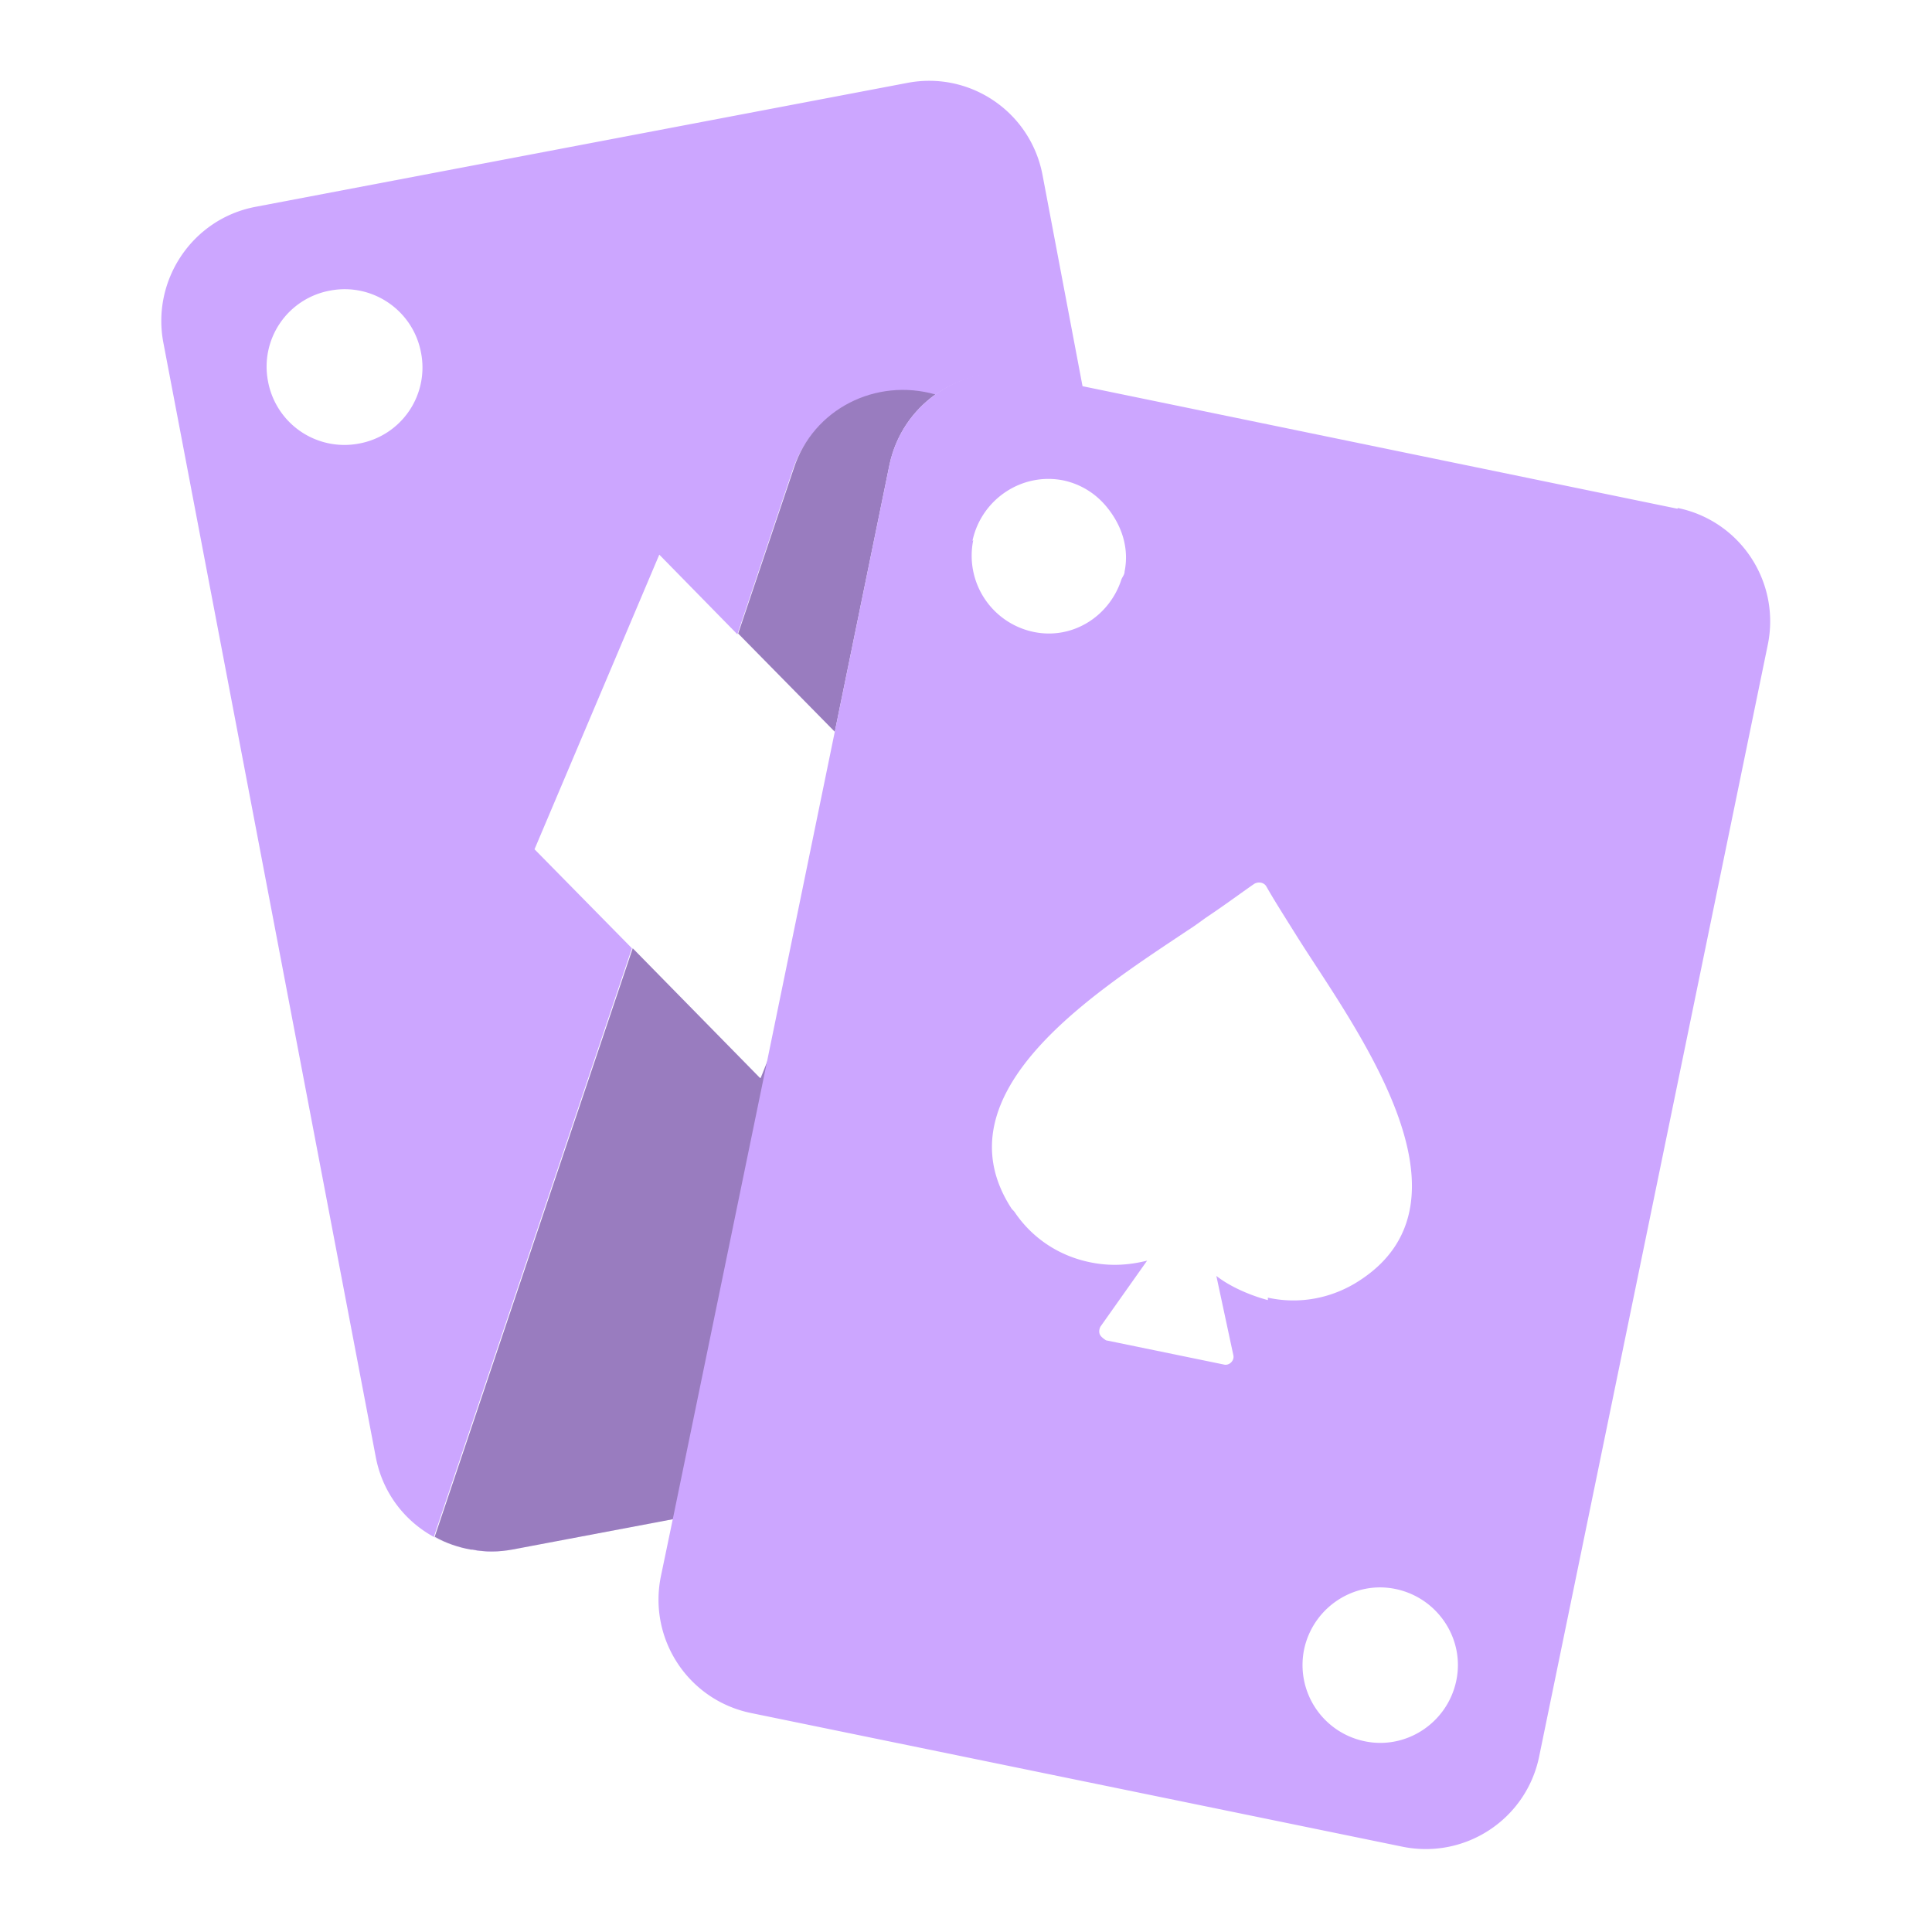 <svg xmlns="http://www.w3.org/2000/svg" fill="none" viewBox="0 0 24 24" class="group-hover:scale-110 duration-200 ease-out icon-container size-icon-l muted-icon"><g clip-path="url(#blackjack_svg__a)"><path fill="#cca6ff" d="M6.35 19.25c-.17.03-.33.03-.49 0 .16.02.32.03.49 0m1.5-7.47-1.21-1.23 1.55-3.66.97.99.69-2.05c.25-.73 1.03-1.13 1.76-.92.32-.23.72-.33 1.13-.25l.71.15-.5-2.64c-.15-.78-.9-1.29-1.68-1.14l-8.1 1.54c-.78.15-1.29.91-1.14 1.69l2.64 13.85c.12.61.6 1.04 1.17 1.14-.16-.03-.31-.08-.45-.16zM4.46 5.51a.965.965 0 0 1-1.13-.77.96.96 0 0 1 .77-1.13c.52-.1 1.03.24 1.13.77a.96.96 0 0 1-.77 1.13"></path><path fill="#cca6ff" d="m9.86 5.82-.69 2.05 1.2 1.22.68-3.32c.08-.37.29-.67.57-.87-.74-.21-1.52.18-1.76.92"></path><path fill="#000" d="m9.86 5.82-.69 2.05 1.2 1.22.68-3.32c.08-.37.29-.67.57-.87-.74-.21-1.52.18-1.76.92" opacity="0.25"></path><path fill="#cca6ff" d="m9.44 13.39-1.58-1.61-2.46 7.31c.14.08.29.13.45.16h.02c.16.03.32.03.49 0l2.01-.38 1.18-5.73-.1.25z"></path><path fill="#000" d="m9.44 13.39-1.58-1.61-2.46 7.31c.14.08.29.13.45.16h.02c.16.03.32.03.49 0l2.01-.38 1.18-5.73-.1.25z" opacity="0.25"></path><path fill="#cca6ff" d="m13.75 6.31-.04-.21zm7.09.01L13.46 4.8l-.71-.15c-.41-.08-.81.02-1.13.25-.28.2-.49.5-.57.87l-.68 3.32-.83 4.04-1.18 5.73-.15.72c-.16.78.34 1.54 1.12 1.7l8.09 1.66c.78.16 1.54-.34 1.7-1.12l2.84-13.81c.16-.78-.34-1.54-1.12-1.7zm-8.76.4c.11-.52.62-.86 1.14-.75.22.05.4.17.53.33.18.22.28.5.22.8 0 .04-.03.07-.04.1-.15.46-.61.75-1.09.65a.967.967 0 0 1-.75-1.14zm3.67 9.43s-.37-.09-.64-.3l.21.98c.02.07-.05.14-.12.12l-1.46-.3s-.05-.03-.07-.06c-.02-.03-.02-.07 0-.11l.58-.82c-.24.06-.47.07-.71.02-.39-.08-.71-.3-.92-.6a.265.265 0 0 0-.05-.06c-.95-1.45 1.06-2.71 2.18-3.46.08-.05.16-.11.23-.16.24-.16.44-.31.6-.42.05-.03.12-.02.15.03.09.16.23.38.38.62.67 1.07 2.34 3.25.79 4.27-.33.22-.74.31-1.15.22zm2.34 4.73c-.11.52-.62.86-1.14.75a.967.967 0 0 1-.75-1.14c.11-.52.62-.86 1.14-.75.52.11.86.62.75 1.14"></path></g><defs><clipPath id="blackjack_svg__a"><path fill="#fff" d="M2 1h19.99v21.98H2z"></path></clipPath></defs></svg>